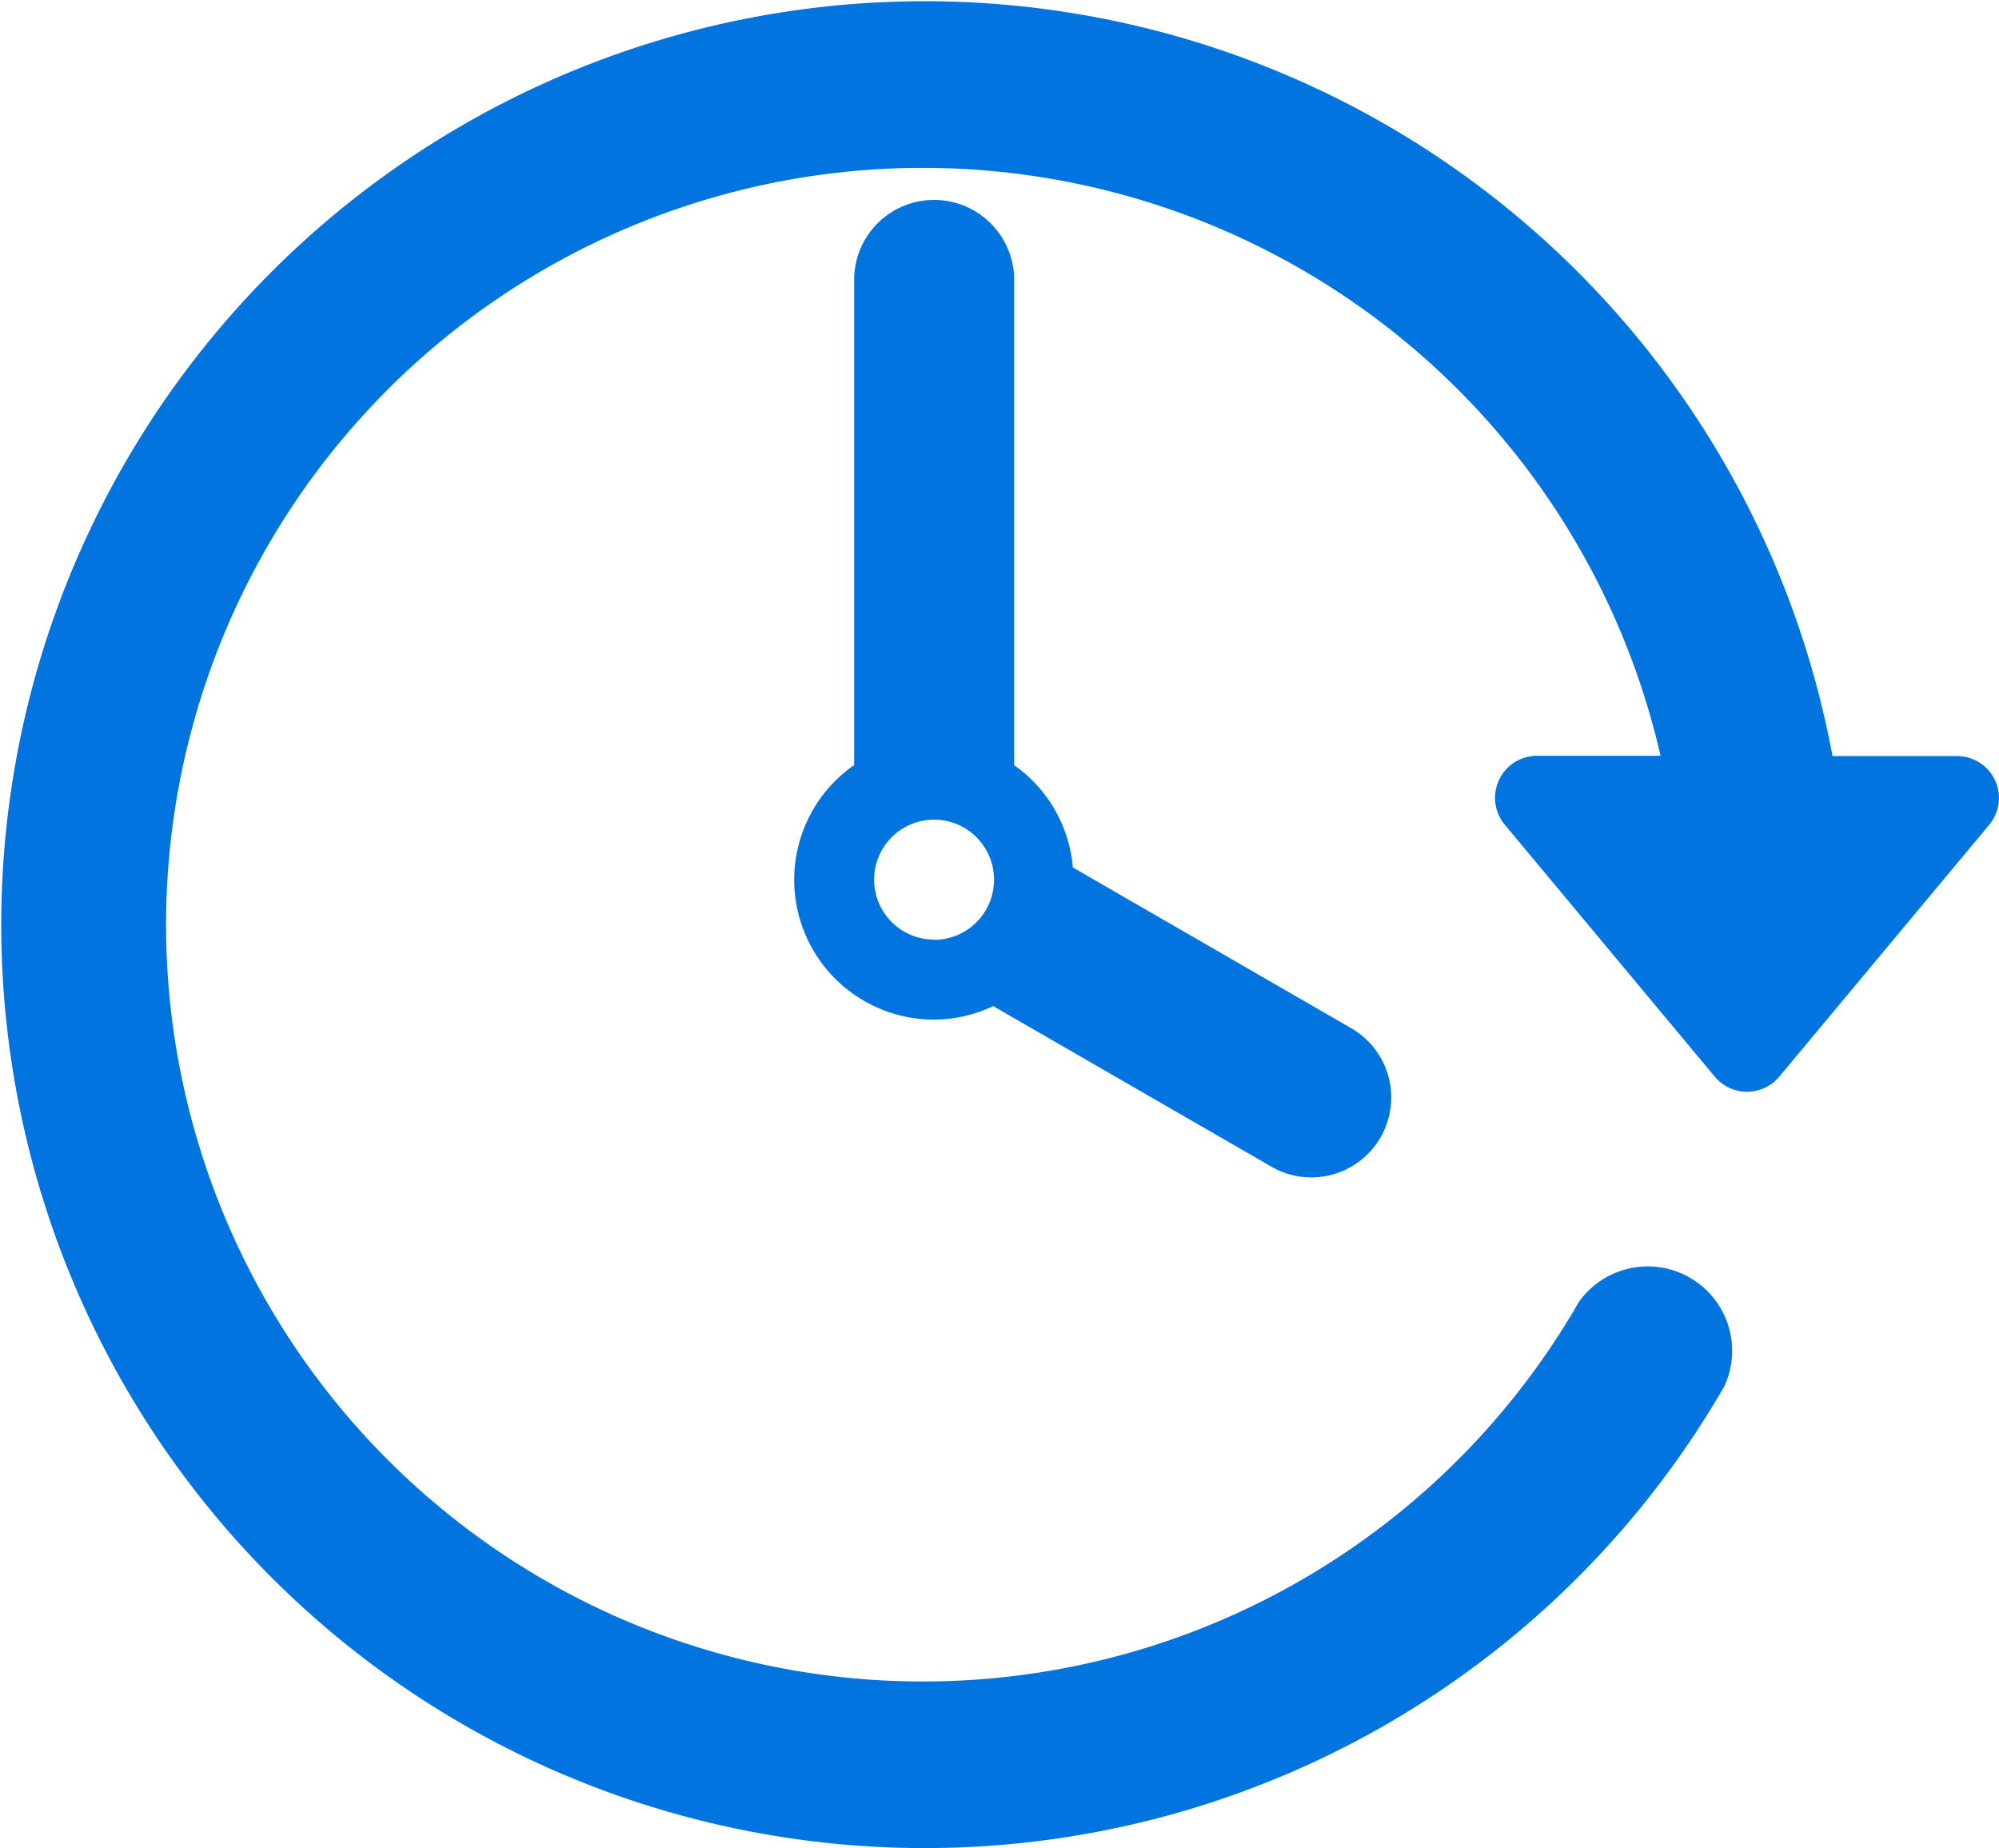 <svg xmlns="http://www.w3.org/2000/svg" width="21.309" height="19.7" viewBox="0 0 21.309 19.7"><g transform="translate(0 -1.775)"><g transform="translate(0 1.775)"><g transform="translate(0 0)"><path d="M21.267,10.092a.448.448,0,0,0-.406-.258H19.534a9.843,9.843,0,1,0-1.153,6.718.9.9,0,0,0-1.55-.9,8.067,8.067,0,1,1,.87-5.821H16.385a.448.448,0,0,0-.345.734l2.239,2.686a.448.448,0,0,0,.688,0l2.239-2.686A.448.448,0,0,0,21.267,10.092Z" transform="translate(0 -1.775)" fill="#0174df"/><path d="M19.761,6.713a.852.852,0,0,0-.852.852v5.172a1.49,1.49,0,0,0,.853,2.713,1.473,1.473,0,0,0,.629-.144l2.965,1.711a.843.843,0,0,0,.426.115.852.852,0,0,0,.426-1.59L21.24,13.828a1.485,1.485,0,0,0-.625-1.09V7.565A.854.854,0,0,0,19.761,6.713Zm0,7.884a.639.639,0,1,1,.639-.639A.64.64,0,0,1,19.761,14.6Z" transform="translate(-9.804 -4.582)" fill="#0174df"/></g></g></g></svg>